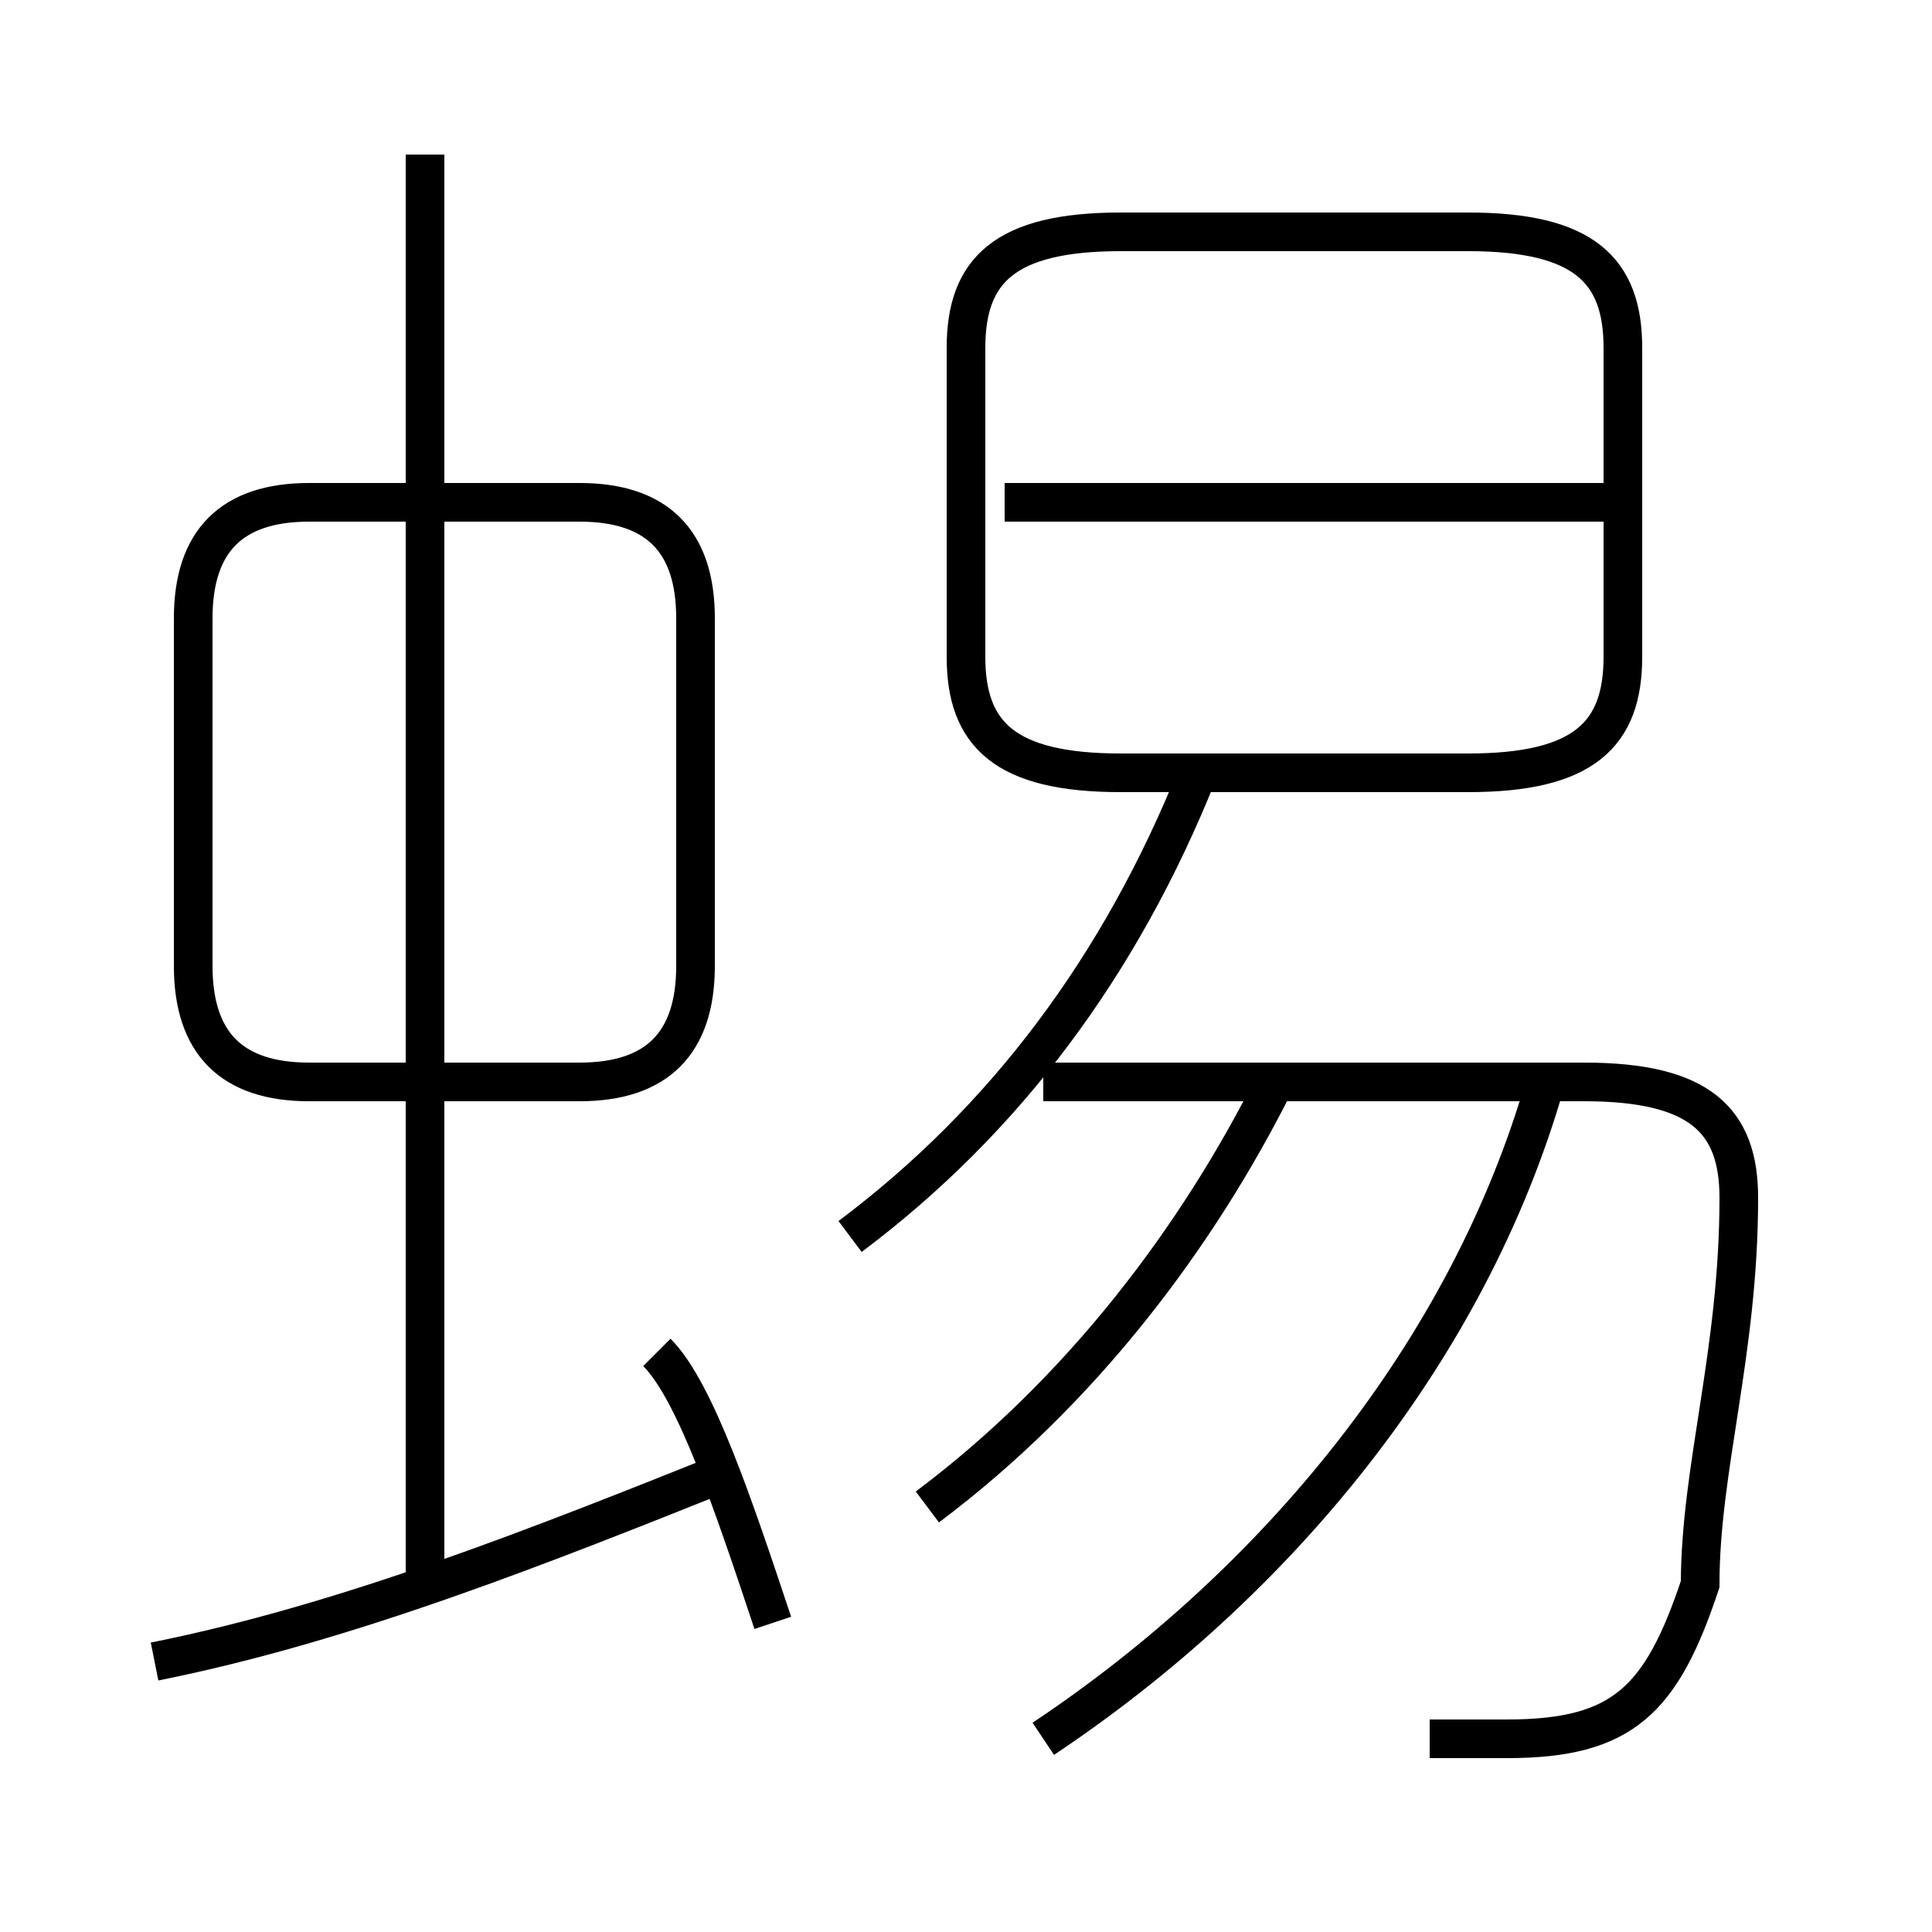 <?xml version='1.0' encoding='utf8'?>
<svg viewBox="0.0 -6.0 50.0 50.0" version="1.1" xmlns="http://www.w3.org/2000/svg">
<rect x="0.0" y="-6.0" width="50.0" height="50.0" fill="#808080" stroke="none"/>
<rect x="-1000" y="-1000" width="2000" height="2000" stroke="white" fill="white"/>
<g style="fill:white;stroke:#000000;  stroke-width:1">
<path d="M 37 1 C 38 1 38 1 39 1 C 42 1 43 0 44 -3 C 44 -6 45 -9 45 -13 C 45 -15 44 -16 41 -16 L 27 -16 M 4 -1 C 9 -2 14 -4 19 -6 M 20 -2 C 19 -5 18 -8 17 -9 M 11 -3 L 11 -40 M 18 -19 L 18 -28 C 18 -30 17 -31 15 -31 L 8 -31 C 6 -31 5 -30 5 -28 L 5 -19 C 5 -17 6 -16 8 -16 L 15 -16 C 17 -16 18 -17 18 -19 Z M 24 -5 C 28 -8 31 -12 33 -16 M 27 1 C 33 -3 38 -9 40 -16 M 22 -12 C 26 -15 29 -19 31 -24 M 42 -27 L 42 -35 C 42 -37 41 -38 38 -38 L 29 -38 C 26 -38 25 -37 25 -35 L 25 -27 C 25 -25 26 -24 29 -24 L 38 -24 C 41 -24 42 -25 42 -27 Z M 42 -31 L 26 -31" transform="translate(0.0 38.0)" />
</g>
</svg>